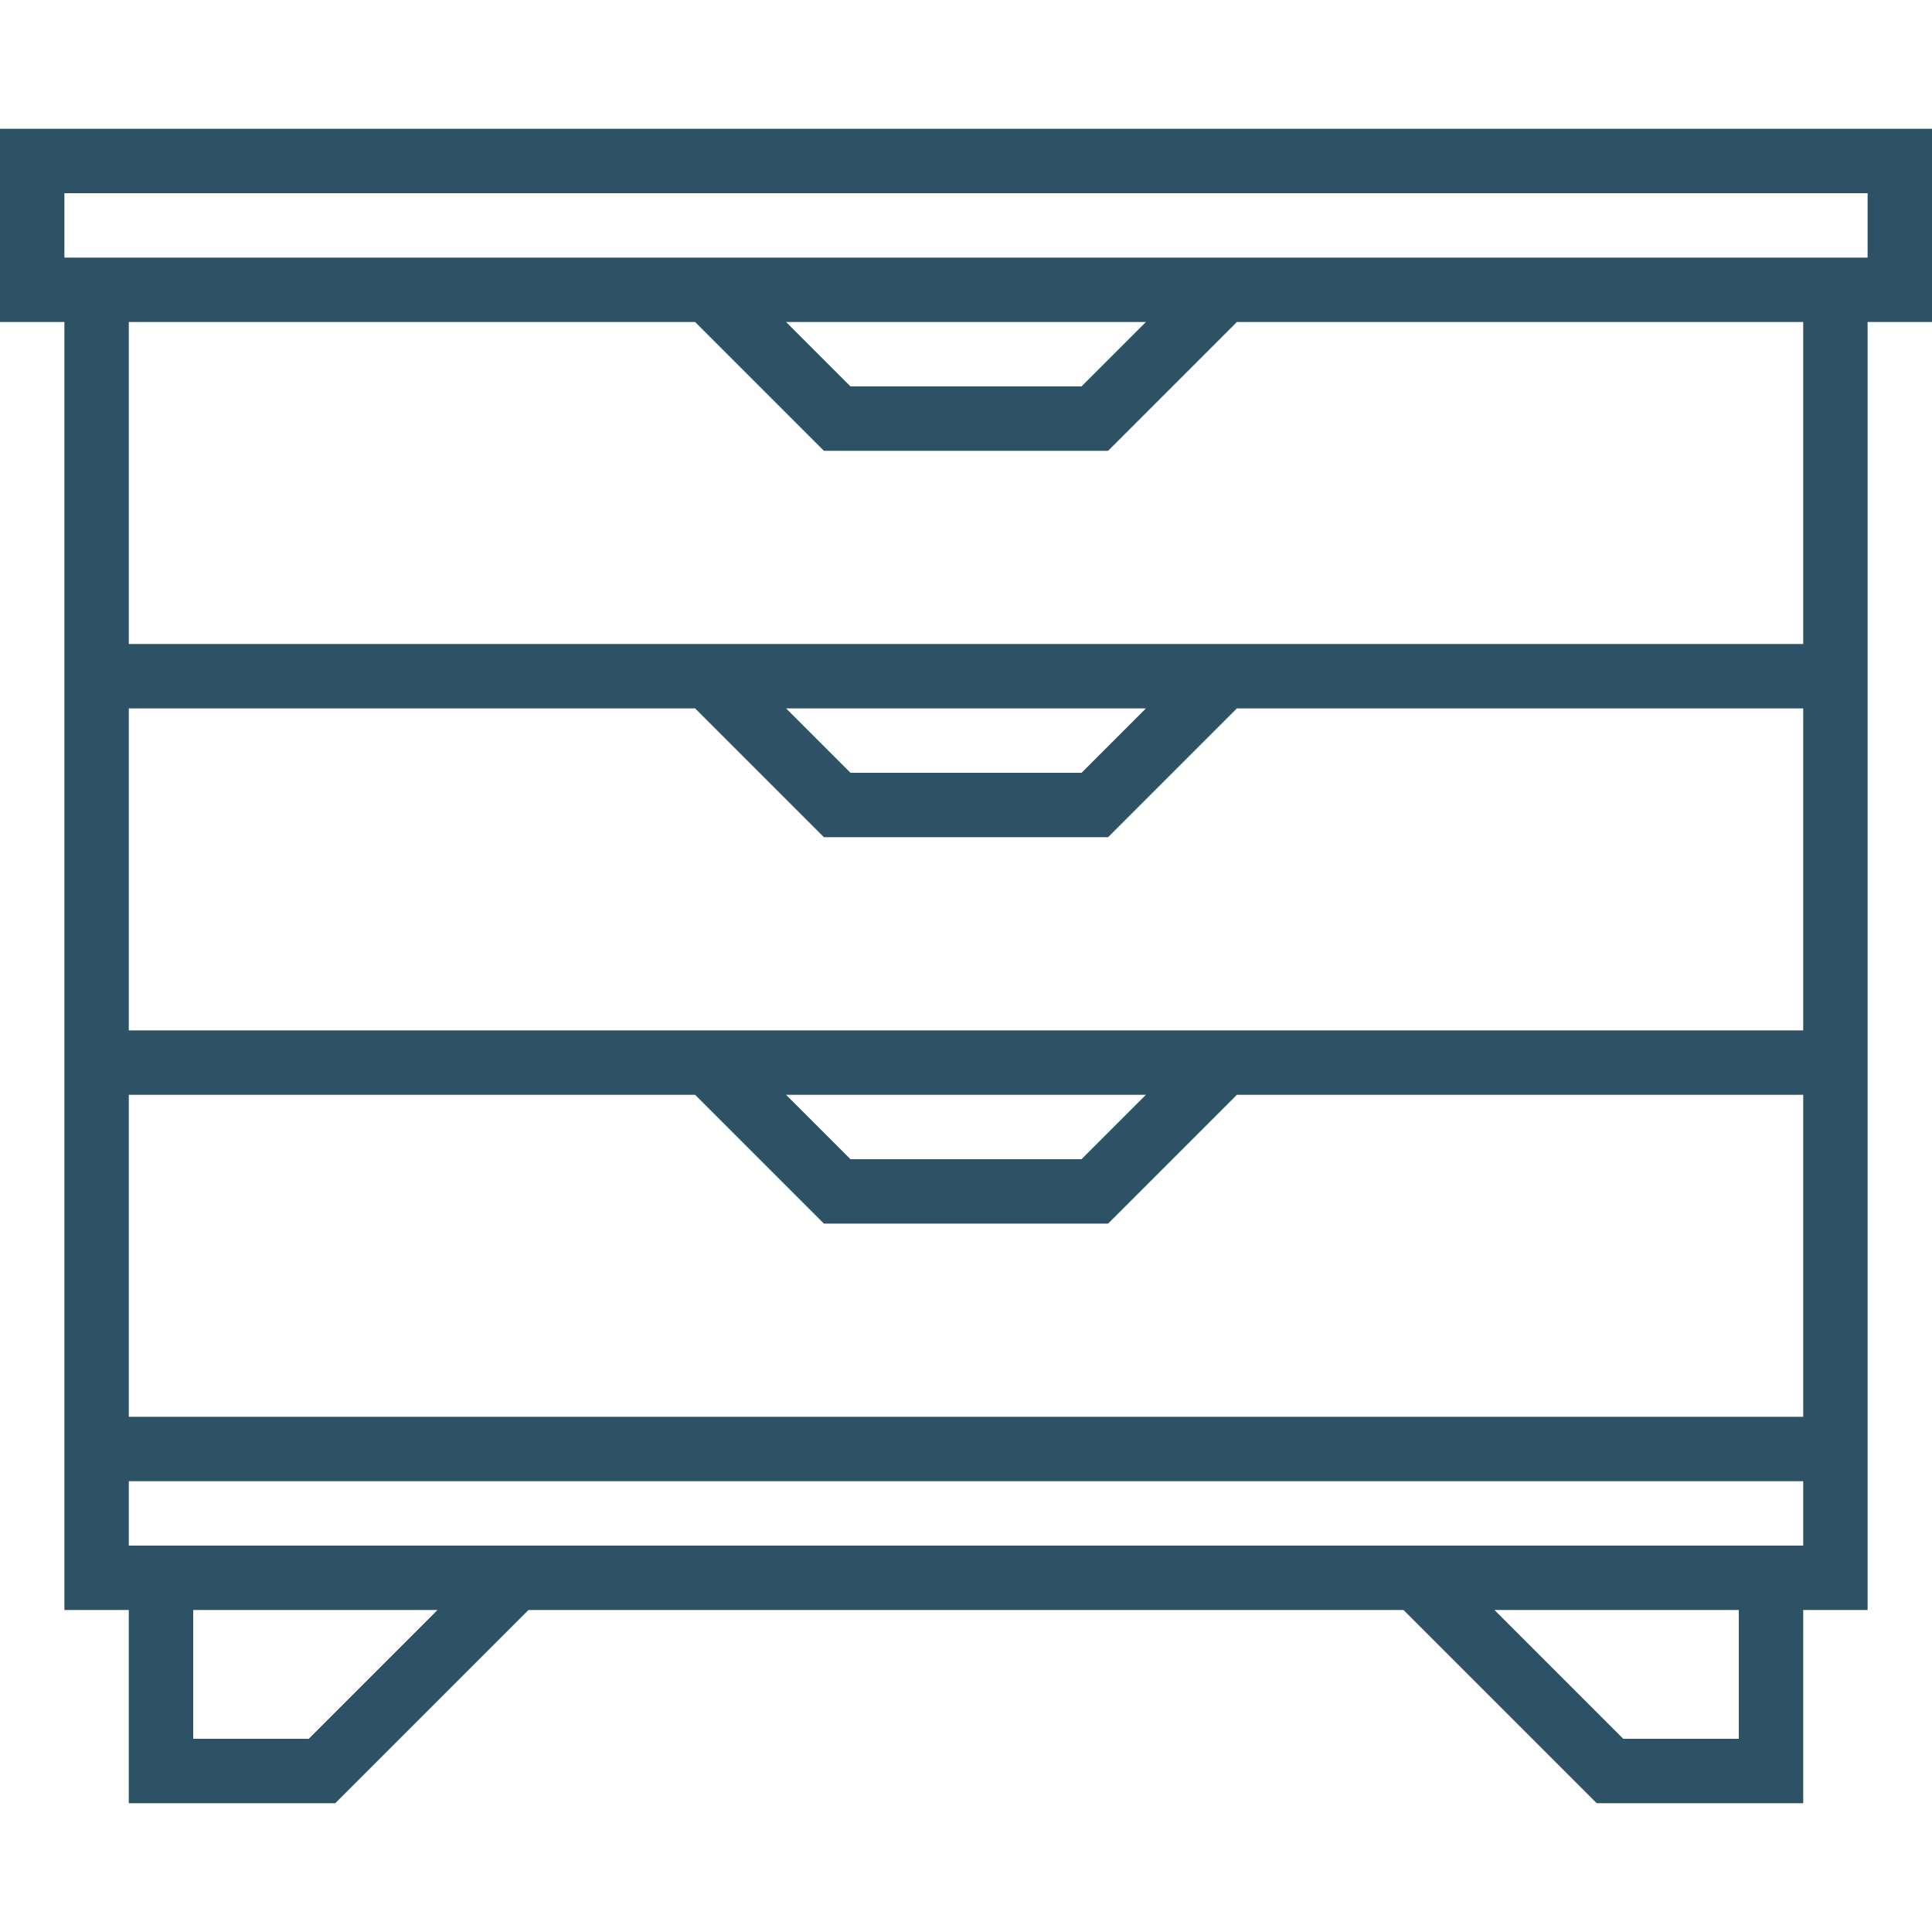 <svg xmlns="http://www.w3.org/2000/svg" viewBox="0 0 480 480"><path d="M0 32v48h16v320h16v48h51.3l48-48h217.4l48 48H448v-48h16V80h16V32H0zm76.7 400H48v-32h60.7l-32 32zm355.3 0h-28.7l-32-32H432v32zm16-48H32v-16h416v16zm0-32H32v-80h140.7l32 32h70.6l32-32H448v80zm-252.7-80h89.4l-16 16h-57.4l-16-16zM448 256H32v-80h140.7l32 32h70.6l32-32H448v80zm-252.7-80h89.4l-16 16h-57.4l-16-16zM448 160H32V80h140.7l32 32h70.6l32-32H448v80zM195.3 80h89.4l-16 16h-57.4l-16-16zM464 64H16V48h448v16z" fill="#2d5266"/></svg>